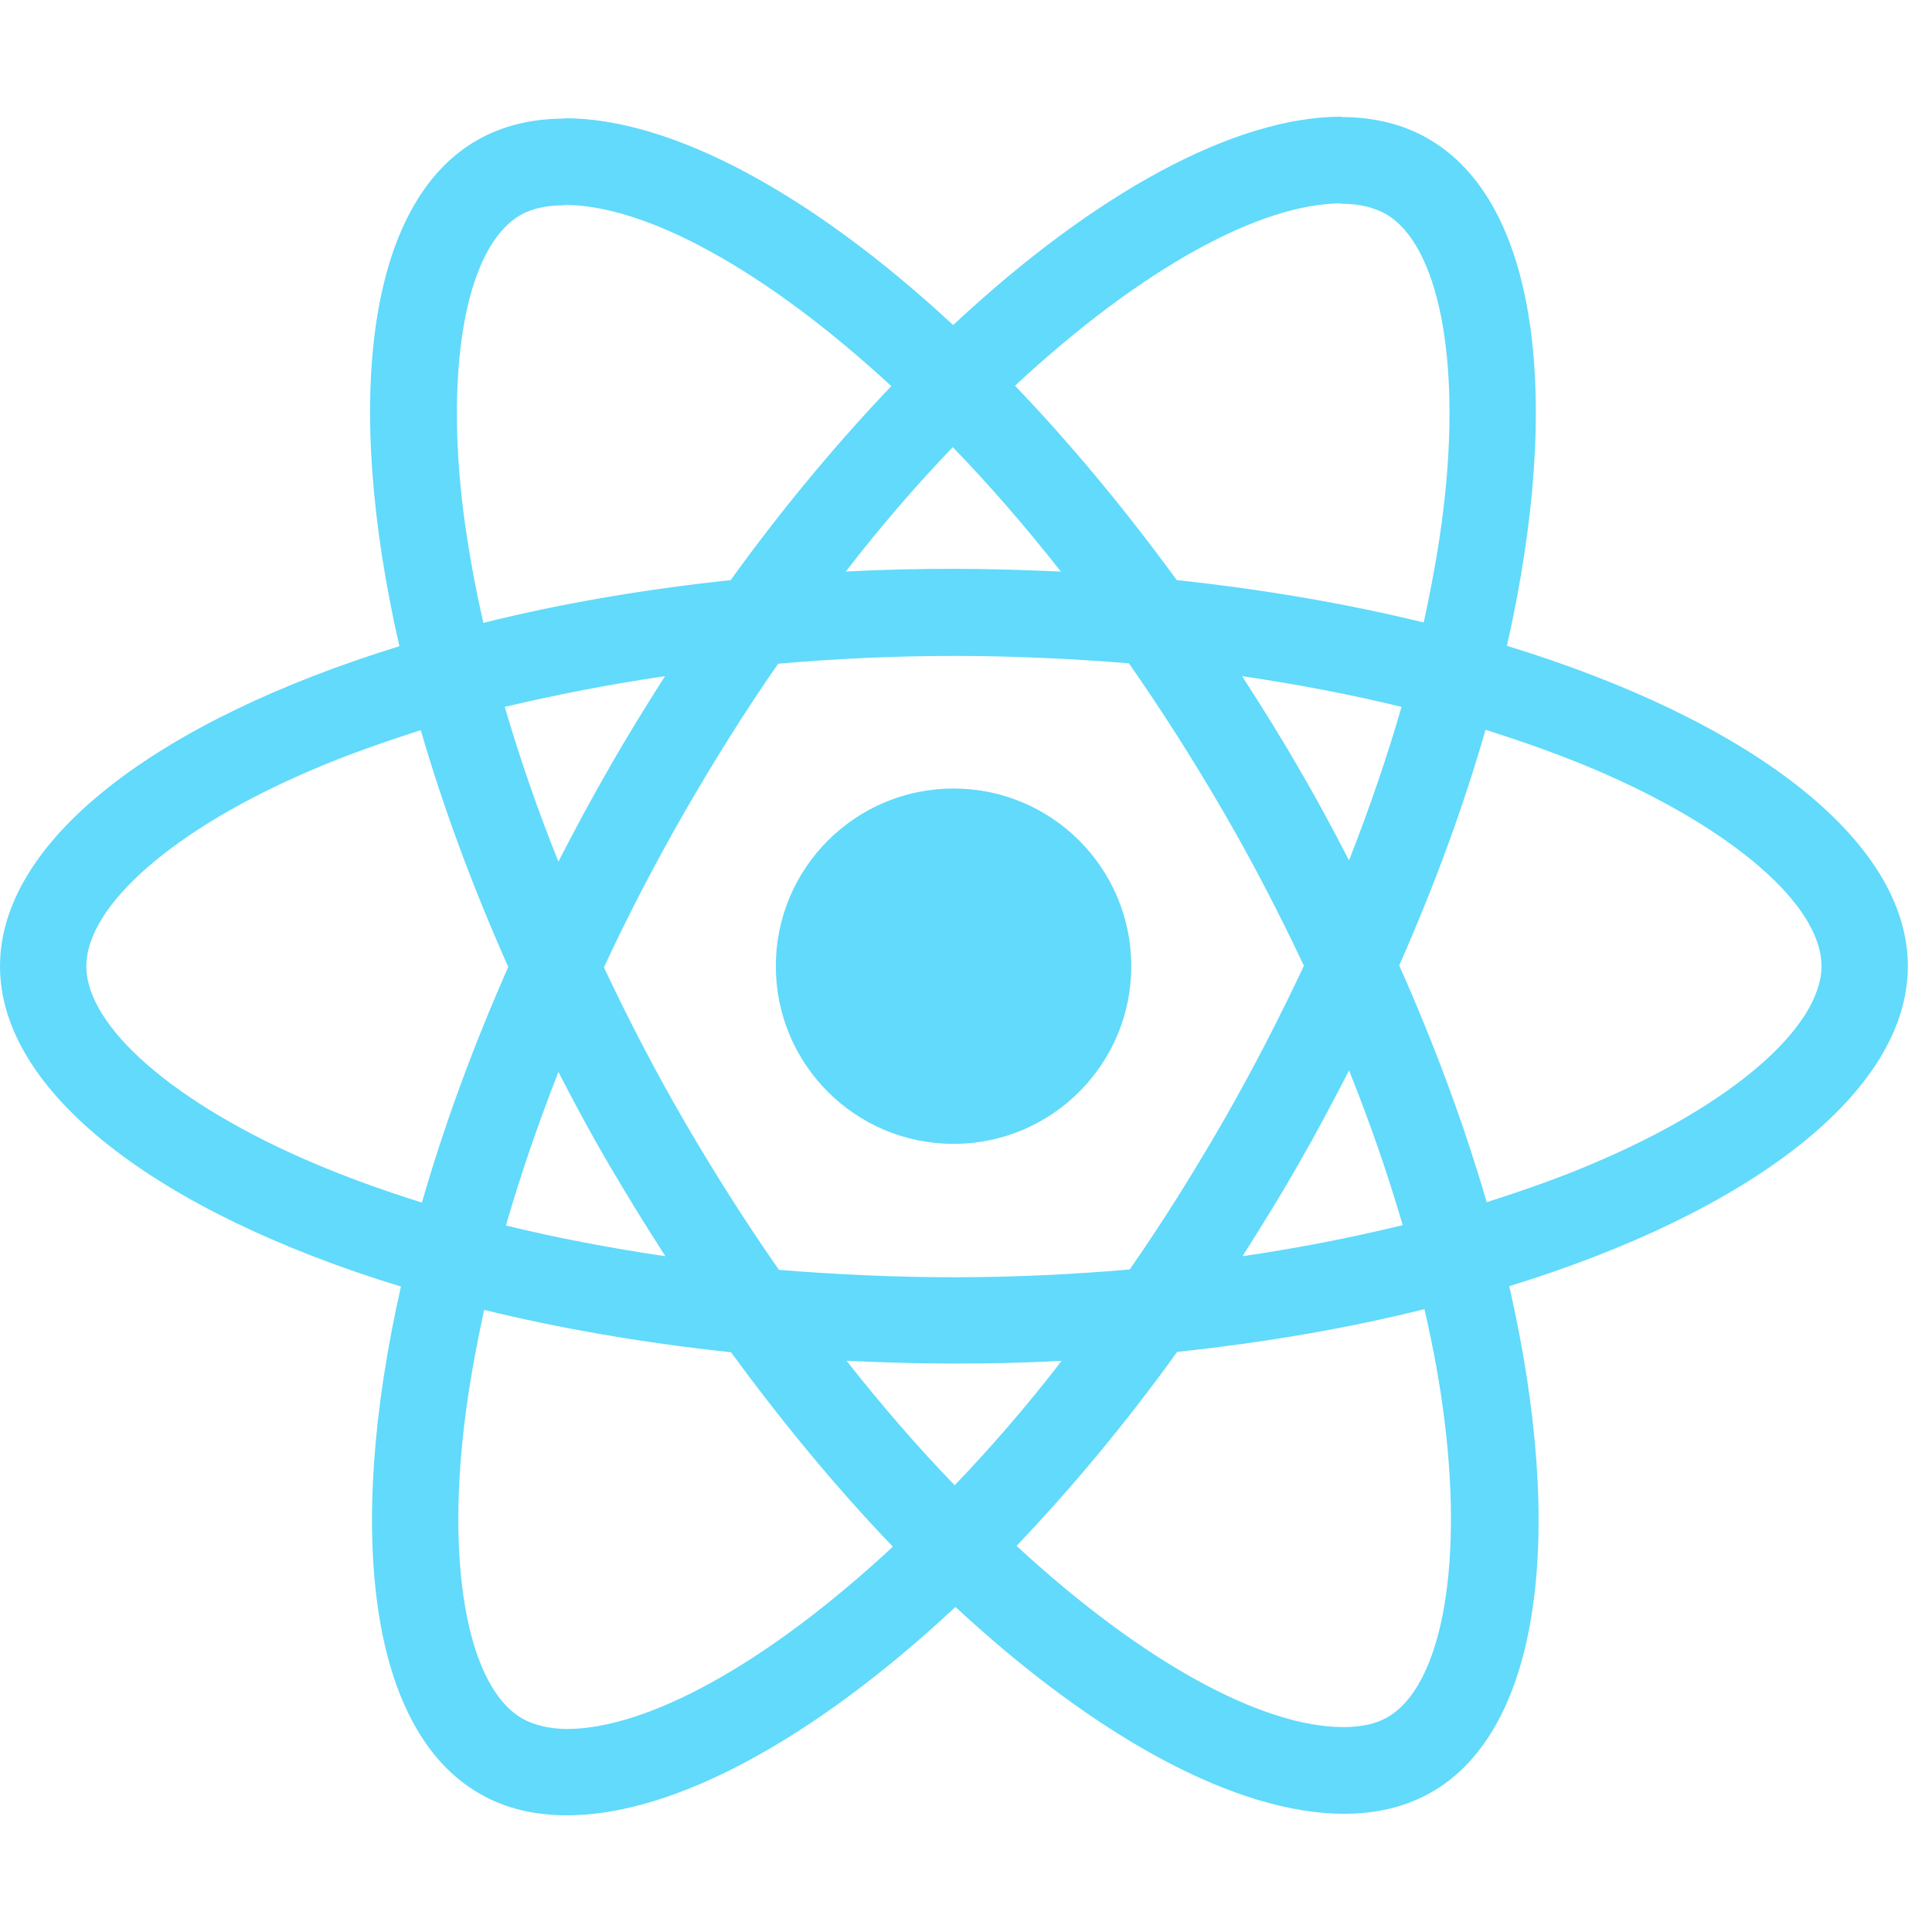 <svg width="80" height="80" viewBox="0 0 80 80" fill="none" xmlns="http://www.w3.org/2000/svg">
<g clip-path="url(#clip0_58_2)">
<path d="M79 40.008C79 34.776 72.446 29.817 62.398 26.742C64.717 16.503 63.686 8.357 59.145 5.748C58.099 5.137 56.875 4.847 55.538 4.847V8.437C56.279 8.437 56.875 8.582 57.374 8.856C59.564 10.111 60.514 14.893 59.773 21.043C59.596 22.556 59.306 24.15 58.952 25.776C55.796 25.003 52.35 24.408 48.727 24.021C46.553 21.043 44.299 18.338 42.028 15.972C47.278 11.093 52.205 8.421 55.554 8.421V4.831C51.126 4.831 45.329 7.986 39.468 13.46C33.606 8.018 27.809 4.895 23.381 4.895V8.485C26.714 8.485 31.658 11.142 36.907 15.988C34.653 18.354 32.399 21.043 30.257 24.021C26.618 24.408 23.172 25.003 20.016 25.792C19.645 24.182 19.372 22.621 19.178 21.123C18.422 14.973 19.355 10.192 21.529 8.92C22.012 8.63 22.64 8.501 23.381 8.501V4.911C22.029 4.911 20.805 5.201 19.742 5.813C15.217 8.421 14.203 16.551 16.538 26.758C6.522 29.849 0 34.792 0 40.008C0 45.24 6.554 50.199 16.602 53.274C14.283 63.513 15.314 71.66 19.855 74.268C20.901 74.879 22.125 75.169 23.478 75.169C27.906 75.169 33.703 72.014 39.564 66.54C45.426 71.982 51.223 75.105 55.651 75.105C57.004 75.105 58.227 74.815 59.29 74.203C63.815 71.595 64.83 63.465 62.495 53.258C72.478 50.183 79 45.224 79 40.008ZM58.034 29.27C57.438 31.346 56.698 33.488 55.86 35.629C55.2 34.341 54.508 33.053 53.751 31.765C53.01 30.477 52.221 29.221 51.432 27.998C53.719 28.336 55.925 28.755 58.034 29.27ZM50.659 46.416C49.403 48.589 48.115 50.65 46.778 52.566C44.379 52.775 41.948 52.888 39.5 52.888C37.069 52.888 34.637 52.775 32.254 52.582C30.917 50.666 29.613 48.621 28.357 46.464C27.133 44.355 26.022 42.214 25.008 40.056C26.006 37.899 27.133 35.742 28.341 33.633C29.597 31.459 30.885 29.398 32.222 27.483C34.621 27.273 37.052 27.161 39.5 27.161C41.931 27.161 44.363 27.273 46.746 27.467C48.083 29.382 49.387 31.427 50.643 33.584C51.867 35.693 52.978 37.835 53.992 39.992C52.978 42.149 51.867 44.307 50.659 46.416ZM55.86 44.323C56.73 46.48 57.471 48.637 58.083 50.73C55.973 51.245 53.751 51.68 51.448 52.018C52.237 50.779 53.026 49.507 53.767 48.203C54.508 46.915 55.2 45.611 55.86 44.323ZM39.532 61.501C38.035 59.955 36.537 58.233 35.056 56.349C36.505 56.413 37.986 56.462 39.484 56.462C40.998 56.462 42.495 56.429 43.961 56.349C42.511 58.233 41.014 59.955 39.532 61.501ZM27.552 52.018C25.265 51.68 23.059 51.262 20.95 50.746C21.546 48.67 22.286 46.528 23.123 44.387C23.784 45.675 24.476 46.963 25.233 48.251C25.99 49.539 26.763 50.795 27.552 52.018ZM39.452 18.515C40.949 20.061 42.447 21.784 43.928 23.667C42.479 23.603 40.998 23.554 39.5 23.554C37.986 23.554 36.489 23.587 35.023 23.667C36.473 21.784 37.97 20.061 39.452 18.515ZM27.536 27.998C26.747 29.238 25.958 30.509 25.217 31.813C24.476 33.101 23.784 34.389 23.123 35.677C22.254 33.52 21.513 31.363 20.901 29.27C23.011 28.771 25.233 28.336 27.536 27.998ZM12.963 48.154C7.262 45.723 3.575 42.536 3.575 40.008C3.575 37.48 7.262 34.277 12.963 31.862C14.348 31.266 15.861 30.735 17.423 30.236C18.341 33.391 19.549 36.675 21.046 40.04C19.565 43.389 18.373 46.657 17.471 49.797C15.877 49.297 14.364 48.75 12.963 48.154ZM21.626 71.16C19.436 69.905 18.486 65.123 19.227 58.973C19.404 57.46 19.694 55.866 20.048 54.24C23.204 55.013 26.65 55.608 30.273 55.995C32.447 58.973 34.701 61.678 36.972 64.045C31.722 68.923 26.795 71.595 23.446 71.595C22.721 71.579 22.109 71.434 21.626 71.16ZM59.822 58.893C60.578 65.043 59.645 69.824 57.471 71.096C56.988 71.386 56.36 71.515 55.619 71.515C52.286 71.515 47.342 68.858 42.093 64.012C44.347 61.646 46.601 58.957 48.743 55.979C52.382 55.592 55.828 54.997 58.984 54.208C59.355 55.834 59.645 57.395 59.822 58.893ZM66.021 48.154C64.636 48.75 63.123 49.281 61.561 49.78C60.643 46.625 59.435 43.341 57.938 39.976C59.419 36.627 60.611 33.359 61.512 30.22C63.107 30.719 64.62 31.266 66.037 31.862C71.738 34.293 75.425 37.48 75.425 40.008C75.409 42.536 71.722 45.739 66.021 48.154Z" fill="#61DAFB"/>
<path d="M39.484 47.365C43.548 47.365 46.843 44.072 46.843 40.008C46.843 35.945 43.548 32.651 39.484 32.651C35.42 32.651 32.125 35.945 32.125 40.008C32.125 44.072 35.42 47.365 39.484 47.365Z" fill="#61DAFB"/>
</g>
<defs>
<clipPath id="clip0_58_2">
<rect width="80" height="80" fill="white"/>
</clipPath>
</defs>
</svg>
